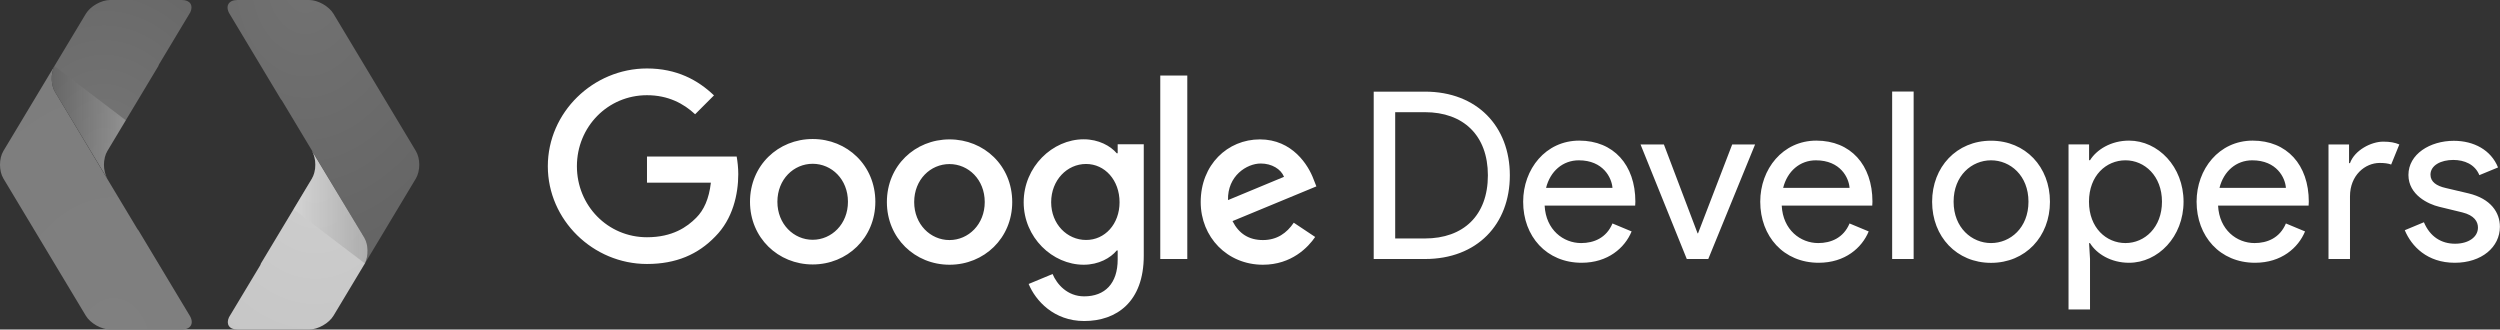 <?xml version="1.0" encoding="UTF-8" standalone="no"?>
<svg
   xmlns:sketch="http://www.bohemiancoding.com/sketch/ns"
   xmlns:dc="http://purl.org/dc/elements/1.1/"
   xmlns:cc="http://creativecommons.org/ns#"
   xmlns:rdf="http://www.w3.org/1999/02/22-rdf-syntax-ns#"
   xmlns:svg="http://www.w3.org/2000/svg"
   xmlns="http://www.w3.org/2000/svg"
   xmlns:sodipodi="http://sodipodi.sourceforge.net/DTD/sodipodi-0.dtd"
   xmlns:inkscape="http://www.inkscape.org/namespaces/inkscape"
   width="697.623"
   height="91.95"
   viewBox="0 0 697.623 91.95"
   version="1.1"
   id="svg2"
   inkscape:version="0.91 r13725"
   sodipodi:docname="developers-logo_short-old.svg">
  <rect x="0" y="0" width="697.623" height="91.95" fill="#333333" stroke="none"/>
  <sodipodi:namedview
     pagecolor="#ffffff"
     bordercolor="#666666"
     borderopacity="1"
     objecttolerance="10"
     gridtolerance="10"
     guidetolerance="10"
     inkscape:pageopacity="0"
     inkscape:pageshadow="2"
     inkscape:window-width="1843"
     inkscape:window-height="1173"
     id="namedview94"
     showgrid="false"
     inkscape:zoom="1.6166884"
     inkscape:cx="469.04973"
     inkscape:cy="183.05421"
     inkscape:window-x="0"
     inkscape:window-y="0"
     inkscape:window-maximized="0"
     inkscape:current-layer="svg2"
     fit-margin-top="0"
     fit-margin-left="0"
     fit-margin-right="0"
     fit-margin-bottom="0" />
  <title
     id="title4">Slice 1</title>
  <description>Created with Sketch (http://www.bohemiancoding.com/sketch)</description>
  <defs
     id="defs6">
    <radialGradient
       cx="24.939"
       cy="-4.529"
       fx="24.939"
       fy="-4.529"
       r="96.027"
       id="radialGradient-1"
       gradientTransform="scale(0.853,1.172)"
       gradientUnits="userSpaceOnUse">
      <stop
         stop-color="#727272"
         offset="0%"
         id="stop9" />
      <stop
         stop-color="#5F5F5F"
         offset="100%"
         id="stop11" />
    </radialGradient>
    <radialGradient
       cx="27.151"
       cy="40.732"
       fx="27.151"
       fy="40.732"
       r="68.675"
       id="radialGradient-2"
       gradientTransform="scale(0.885,1.13)"
       gradientUnits="userSpaceOnUse">
      <stop
         stop-color="#CECECE"
         offset="0%"
         id="stop14" />
      <stop
         stop-color="#C3C3C3"
         offset="100%"
         id="stop16" />
    </radialGradient>
    <linearGradient
       x1="53.288"
       y1="46.916"
       x2="21.402"
       y2="46.916"
       id="linearGradient-3"
       gradientTransform="scale(0.811,1.233)"
       gradientUnits="userSpaceOnUse">
      <stop
         stop-color="#202020"
         stop-opacity="0.2"
         offset="0%"
         id="stop19" />
      <stop
         stop-color="#F2F2F2"
         stop-opacity="0.25"
         offset="100%"
         id="stop21" />
    </linearGradient>
    <radialGradient
       cx="37.21"
       cy="82.989"
       fx="37.21"
       fy="82.989"
       r="96.022"
       id="radialGradient-4"
       gradientTransform="scale(0.853,1.172)"
       gradientUnits="userSpaceOnUse">
      <stop
         stop-color="#808080"
         offset="0%"
         id="stop24" />
      <stop
         stop-color="#7C7C7C"
         offset="100%"
         id="stop26" />
    </radialGradient>
    <radialGradient
       cx="32.776"
       cy="40.639"
       fx="32.776"
       fy="40.639"
       r="68.678"
       id="radialGradient-5"
       gradientTransform="scale(0.885,1.13)"
       gradientUnits="userSpaceOnUse">
      <stop
         stop-color="#767676"
         offset="0%"
         id="stop29" />
      <stop
         stop-color="#636363"
         offset="100%"
         id="stop31" />
    </radialGradient>
    <linearGradient
       x1="12.071"
       y1="27.693"
       x2="43.958"
       y2="27.693"
       id="linearGradient-6"
       gradientTransform="scale(0.811,1.233)"
       gradientUnits="userSpaceOnUse">
      <stop
         stop-color="#202020"
         stop-opacity="0.2"
         offset="0%"
         id="stop34" />
      <stop
         stop-color="#F2F2F2"
         stop-opacity="0.25"
         offset="100%"
         id="stop36" />
    </linearGradient>
  </defs>
  <g
     id="Page-1"
     sketch:type="MSPage"
     style="fill:none;fill-rule:evenodd;stroke:none;stroke-width:1"
     transform="translate(-0.009,-0.007)">
    <g
       id="developers-logo_short"
       sketch:type="MSLayerGroup">
      <g
         id="EDITIABLE_TYPE"
         transform="translate(394,9)"
         sketch:type="MSShapeGroup"
         style="fill:#6c6d6d" />
      <g
         id="MARK"
         sketch:type="MSShapeGroup">
        <g
           id="g76">
          <g
             transform="translate(64,0)"
             id="g78">
            <path
               d="m 37.646,66.296 c 1.193,1.974 1.218,5.084 0.189,7.226 l 14.22,-23.686 c 1.272,-2.121 1.272,-5.582 0,-7.694 L 29.073,3.855 C 27.796,1.744 24.737,0.007 22.269,0.007 l -20.032,0 c -2.464,0 -3.445,1.736 -2.175,3.848 L 14.37,27.676 c 0.087,0.12 0.21,0.229 0.285,0.339 l 22.991,38.281 0,0 z"
               id="path80"
               inkscape:connector-curvature="0"
               style="fill:url(#radialGradient-1)" />
            <path
               d="m 2.237,91.957 20.032,0 c 2.468,0 5.527,-1.724 6.804,-3.849 l 8.763,-14.589 c 1.029,-2.141 1.004,-5.251 -0.189,-7.226 L 23.059,42.138 c 1.266,2.112 1.266,5.573 0,7.694 L 8.833,73.502 c -0.075,0.159 -0.109,0.344 -0.188,0.491 l -8.733,14.535 c -0.892,1.913 0.027,3.429 2.325,3.429 l 0,0 z"
               id="path82"
               inkscape:connector-curvature="0"
               style="fill:url(#radialGradient-2)" />
            <path
               d="M 37.646,66.296 23.058,42.14 c 1.266,2.112 1.266,5.573 0,7.694 l -5.137,8.561 19.914,15.127 c 1.029,-2.142 1.003,-5.253 -0.189,-7.226 l 0,0 z"
               id="path84"
               inkscape:connector-curvature="0"
               style="fill:url(#linearGradient-3)" />
          </g>
          <g
             id="g86">
            <path
               d="m 15.372,25.668 c -1.18,-1.975 -1.219,-5.087 -0.181,-7.227 L 0.961,42.13 c -1.27,2.122 -1.27,5.583 0,7.697 l 22.997,38.281 c 1.268,2.112 4.331,3.849 6.79,3.849 l 20.032,0 c 2.472,0 3.455,-1.735 2.183,-3.849 L 38.648,64.289 c -0.08,-0.123 -0.21,-0.229 -0.281,-0.342 l -22.995,-38.279 0,0 z"
               id="path88"
               inkscape:connector-curvature="0"
               style="fill:url(#radialGradient-4)" />
            <path
               d="m 50.78,0.007 -20.032,0 c -2.458,0 -5.522,1.727 -6.79,3.848 L 15.19,18.442 c -1.038,2.14 -0.999,5.251 0.181,7.227 l 14.597,24.159 c -1.272,-2.114 -1.272,-5.576 0,-7.697 l 14.22,-23.67 c 0.07,-0.158 0.106,-0.339 0.198,-0.492 L 53.114,3.437 C 54.006,1.525 53.078,0.007 50.78,0.007 l 0,0 z"
               id="path90"
               inkscape:connector-curvature="0"
               style="fill:url(#radialGradient-5)" />
            <path
               d="m 15.372,25.668 14.597,24.159 c -1.272,-2.114 -1.272,-5.576 0,-7.697 L 35.106,33.574 15.19,18.442 c -1.037,2.139 -0.998,5.252 0.182,7.226 l 0,0 z"
               id="path92"
               inkscape:connector-curvature="0"
               style="fill:url(#linearGradient-6)" />
          </g>
        </g>
      </g>
    </g>
  </g>
  <g
     id="g4352"
     transform="matrix(2.618,0,0,2.618,132.109,1.591)">
    <path
       id="path4342"
       d="m 73.21,7.44 2.88,0 0,19.56 -2.88,0 0,-19.56 z M 42.84,20.9 c 0,3.85 -3,6.68 -6.68,6.68 -3.68,0 -6.68,-2.84 -6.68,-6.68 0,-3.87 3,-6.69 6.68,-6.69 3.68,0 6.68,2.82 6.68,6.69 z m -2.92,0 c 0,-2.4 -1.74,-4.05 -3.76,-4.05 -2.02,0 -3.76,1.65 -3.76,4.05 0,2.38 1.74,4.05 3.76,4.05 2.02,0 3.76,-1.67 3.76,-4.05 z m 17.51,0.03 c 0,3.85 -3,6.68 -6.68,6.68 -3.68,0 -6.68,-2.83 -6.68,-6.68 0,-3.87 3,-6.68 6.68,-6.68 3.68,0 6.68,2.8 6.68,6.68 z m -2.93,0 c 0,-2.4 -1.74,-4.05 -3.76,-4.05 -2.02,0 -3.76,1.65 -3.76,4.05 0,2.38 1.74,4.05 3.76,4.05 2.03,0 3.76,-1.68 3.76,-4.05 z m 14.17,-6.16 2.78,0 0,11.88 c 0,4.93 -2.91,6.96 -6.35,6.96 -3.24,0 -5.19,-2.18 -5.92,-3.95 l 2.55,-1.06 c 0.46,1.09 1.57,2.38 3.37,2.38 2.21,0 3.57,-1.37 3.57,-3.93 l 0,-0.96 -0.1,0 c -0.66,0.8 -1.92,1.52 -3.52,1.52 -3.34,0 -6.4,-2.91 -6.4,-6.66 0,-3.77 3.06,-6.71 6.4,-6.71 1.59,0 2.86,0.71 3.52,1.49 l 0.1,0 0,-0.96 z m 0.2,6.18 c 0,-2.36 -1.57,-4.08 -3.57,-4.08 -2.02,0 -3.72,1.72 -3.72,4.08 0,2.33 1.7,4.02 3.72,4.02 2,0.01 3.57,-1.69 3.57,-4.02 z M 18.5,24.68 c -4.19,0 -7.47,-3.38 -7.47,-7.57 0,-4.19 3.28,-7.57 7.47,-7.57 2.26,0 3.91,0.89 5.13,2.03 L 25.64,9.56 C 23.94,7.93 21.67,6.69 18.5,6.69 c -5.74,0 -10.57,4.68 -10.57,10.42 0,5.74 4.83,10.42 10.57,10.42 3.1,0 5.44,-1.02 7.27,-2.92 1.88,-1.88 2.46,-4.52 2.46,-6.66 0,-0.67 -0.08,-1.36 -0.17,-1.87 l -9.56,0 0,2.78 6.81,0 c -0.2,1.74 -0.75,2.93 -1.56,3.74 -0.98,0.99 -2.53,2.08 -5.25,2.08 z m 68.94,-1.55 2.28,1.52 c -0.74,1.09 -2.51,2.96 -5.57,2.96 -3.8,0 -6.63,-2.94 -6.63,-6.68 0,-3.98 2.86,-6.68 6.31,-6.68 3.47,0 5.17,2.76 5.72,4.25 l 0.3,0.76 -8.94,3.7 c 0.68,1.34 1.74,2.02 3.24,2.02 1.5,0 2.54,-0.74 3.29,-1.85 z m -7.01,-2.41 5.97,-2.48 c -0.33,-0.83 -1.31,-1.42 -2.48,-1.42 -1.49,0 -3.56,1.32 -3.49,3.9 z"
       inkscape:connector-curvature="0"
       style="fill:#ffffff" />
    <path
       id="path4344"
       d="m 95.96,27 5.46,0 c 5.56,0 9.05,-3.69 9.05,-8.92 0,-5.21 -3.49,-8.92 -9.05,-8.92 l -5.46,0 0,17.84 z m 2.29,-2.19 0,-13.46 3.17,0 c 4.09,0 6.71,2.47 6.71,6.73 0,4.29 -2.62,6.73 -6.71,6.73 l -3.17,0 z m 19.87,2.59 c 2.82,0 4.61,-1.6 5.33,-3.34 l -2.04,-0.85 c -0.65,1.55 -1.99,2.09 -3.34,2.09 -1.89,0 -3.76,-1.4 -3.89,-3.99 l 9.65,0 c 0,0 0.02,-0.25 0.02,-0.42 0,-3.94 -2.34,-6.51 -5.98,-6.51 -3.59,0 -5.98,3.04 -5.98,6.51 -0.01,3.69 2.49,6.51 6.23,6.51 z m 3.29,-7.98 -7.08,0 c 0.45,-1.79 1.79,-2.94 3.49,-2.94 2.61,0 3.51,1.87 3.59,2.94 z m 7.92,7.58 2.29,0 4.99,-12.21 -2.44,0 -3.64,9.47 -0.05,0 -3.59,-9.47 -2.49,0 4.93,12.21 z m 14.06,0.4 c 2.82,0 4.61,-1.6 5.33,-3.34 l -2.04,-0.85 c -0.65,1.55 -1.99,2.09 -3.34,2.09 -1.89,0 -3.76,-1.4 -3.89,-3.99 l 9.65,0 c 0,0 0.02,-0.25 0.02,-0.42 0,-3.94 -2.34,-6.51 -5.98,-6.51 -3.59,0 -5.98,3.04 -5.98,6.51 0,3.69 2.49,6.51 6.23,6.51 z m 3.29,-7.98 -7.08,0 c 0.45,-1.79 1.79,-2.94 3.49,-2.94 2.62,0 3.52,1.87 3.59,2.94 z m 6.83,7.58 0,-17.85 -2.29,0 0,17.85 2.29,0 z m 8.25,-12.61 c -3.66,0 -6.28,2.79 -6.28,6.51 0,3.72 2.62,6.51 6.28,6.51 3.66,0 6.28,-2.79 6.28,-6.51 0,-3.72 -2.61,-6.51 -6.28,-6.51 z m 0,10.91 c -2.04,0 -3.99,-1.62 -3.99,-4.41 0,-2.79 1.94,-4.41 3.99,-4.41 2.05,0 3.99,1.62 3.99,4.41 0,2.79 -1.94,4.41 -3.99,4.41 z m 14.71,2.1 c 3.09,0 5.81,-2.77 5.81,-6.51 0,-3.74 -2.72,-6.51 -5.81,-6.51 -1.94,0 -3.46,0.97 -4.16,2.09 l -0.1,0 0,-1.69 -2.19,0 0,17.6 2.29,0 0,-5.38 -0.1,-1.69 0.1,0 c 0.69,1.12 2.21,2.09 4.16,2.09 z m -0.38,-2.1 c -2.04,0 -3.89,-1.62 -3.89,-4.41 0,-2.79 1.84,-4.41 3.89,-4.41 2.04,0 3.89,1.67 3.89,4.41 0,2.74 -1.84,4.41 -3.89,4.41 z m 13.81,2.1 c 2.82,0 4.61,-1.6 5.33,-3.34 l -2.04,-0.85 c -0.65,1.55 -1.99,2.09 -3.34,2.09 -1.89,0 -3.76,-1.4 -3.89,-3.99 l 9.65,0 c 0,0 0.02,-0.25 0.02,-0.42 0,-3.94 -2.34,-6.51 -5.98,-6.51 -3.59,0 -5.98,3.04 -5.98,6.51 0,3.69 2.49,6.51 6.23,6.51 z m 3.29,-7.98 -7.08,0 c 0.45,-1.79 1.79,-2.94 3.49,-2.94 2.62,0 3.52,1.87 3.59,2.94 z m 6.83,7.58 0,-6.68 c 0,-2.24 1.6,-3.56 3.17,-3.56 0.5,0 0.9,0.05 1.22,0.17 l 0.87,-2.14 c -0.47,-0.2 -0.97,-0.3 -1.72,-0.3 -1.27,0 -3.04,0.9 -3.54,2.29 l -0.1,0 0,-1.99 -2.19,0 0,12.21 2.29,0 z m 11.17,0.4 c 2.87,0 4.81,-1.67 4.81,-3.84 0,-1.5 -0.95,-2.99 -3.36,-3.56 l -2.42,-0.57 c -0.97,-0.22 -1.62,-0.65 -1.62,-1.42 0,-1 1.12,-1.57 2.42,-1.57 1.2,0 2.32,0.47 2.79,1.62 l 1.99,-0.82 c -0.75,-1.87 -2.59,-2.84 -4.71,-2.84 -2.54,0 -4.84,1.42 -4.84,3.64 0,2.14 2.14,3.12 3.27,3.39 l 2.47,0.6 c 1.3,0.32 1.67,1 1.67,1.62 0,1.02 -1.02,1.72 -2.44,1.72 -1.47,0 -2.67,-0.75 -3.32,-2.29 l -2.04,0.85 c 0.72,1.72 2.39,3.47 5.33,3.47 z"
       inkscape:connector-curvature="0"
       style="fill:#ffffff" />
  </g>
</svg>

